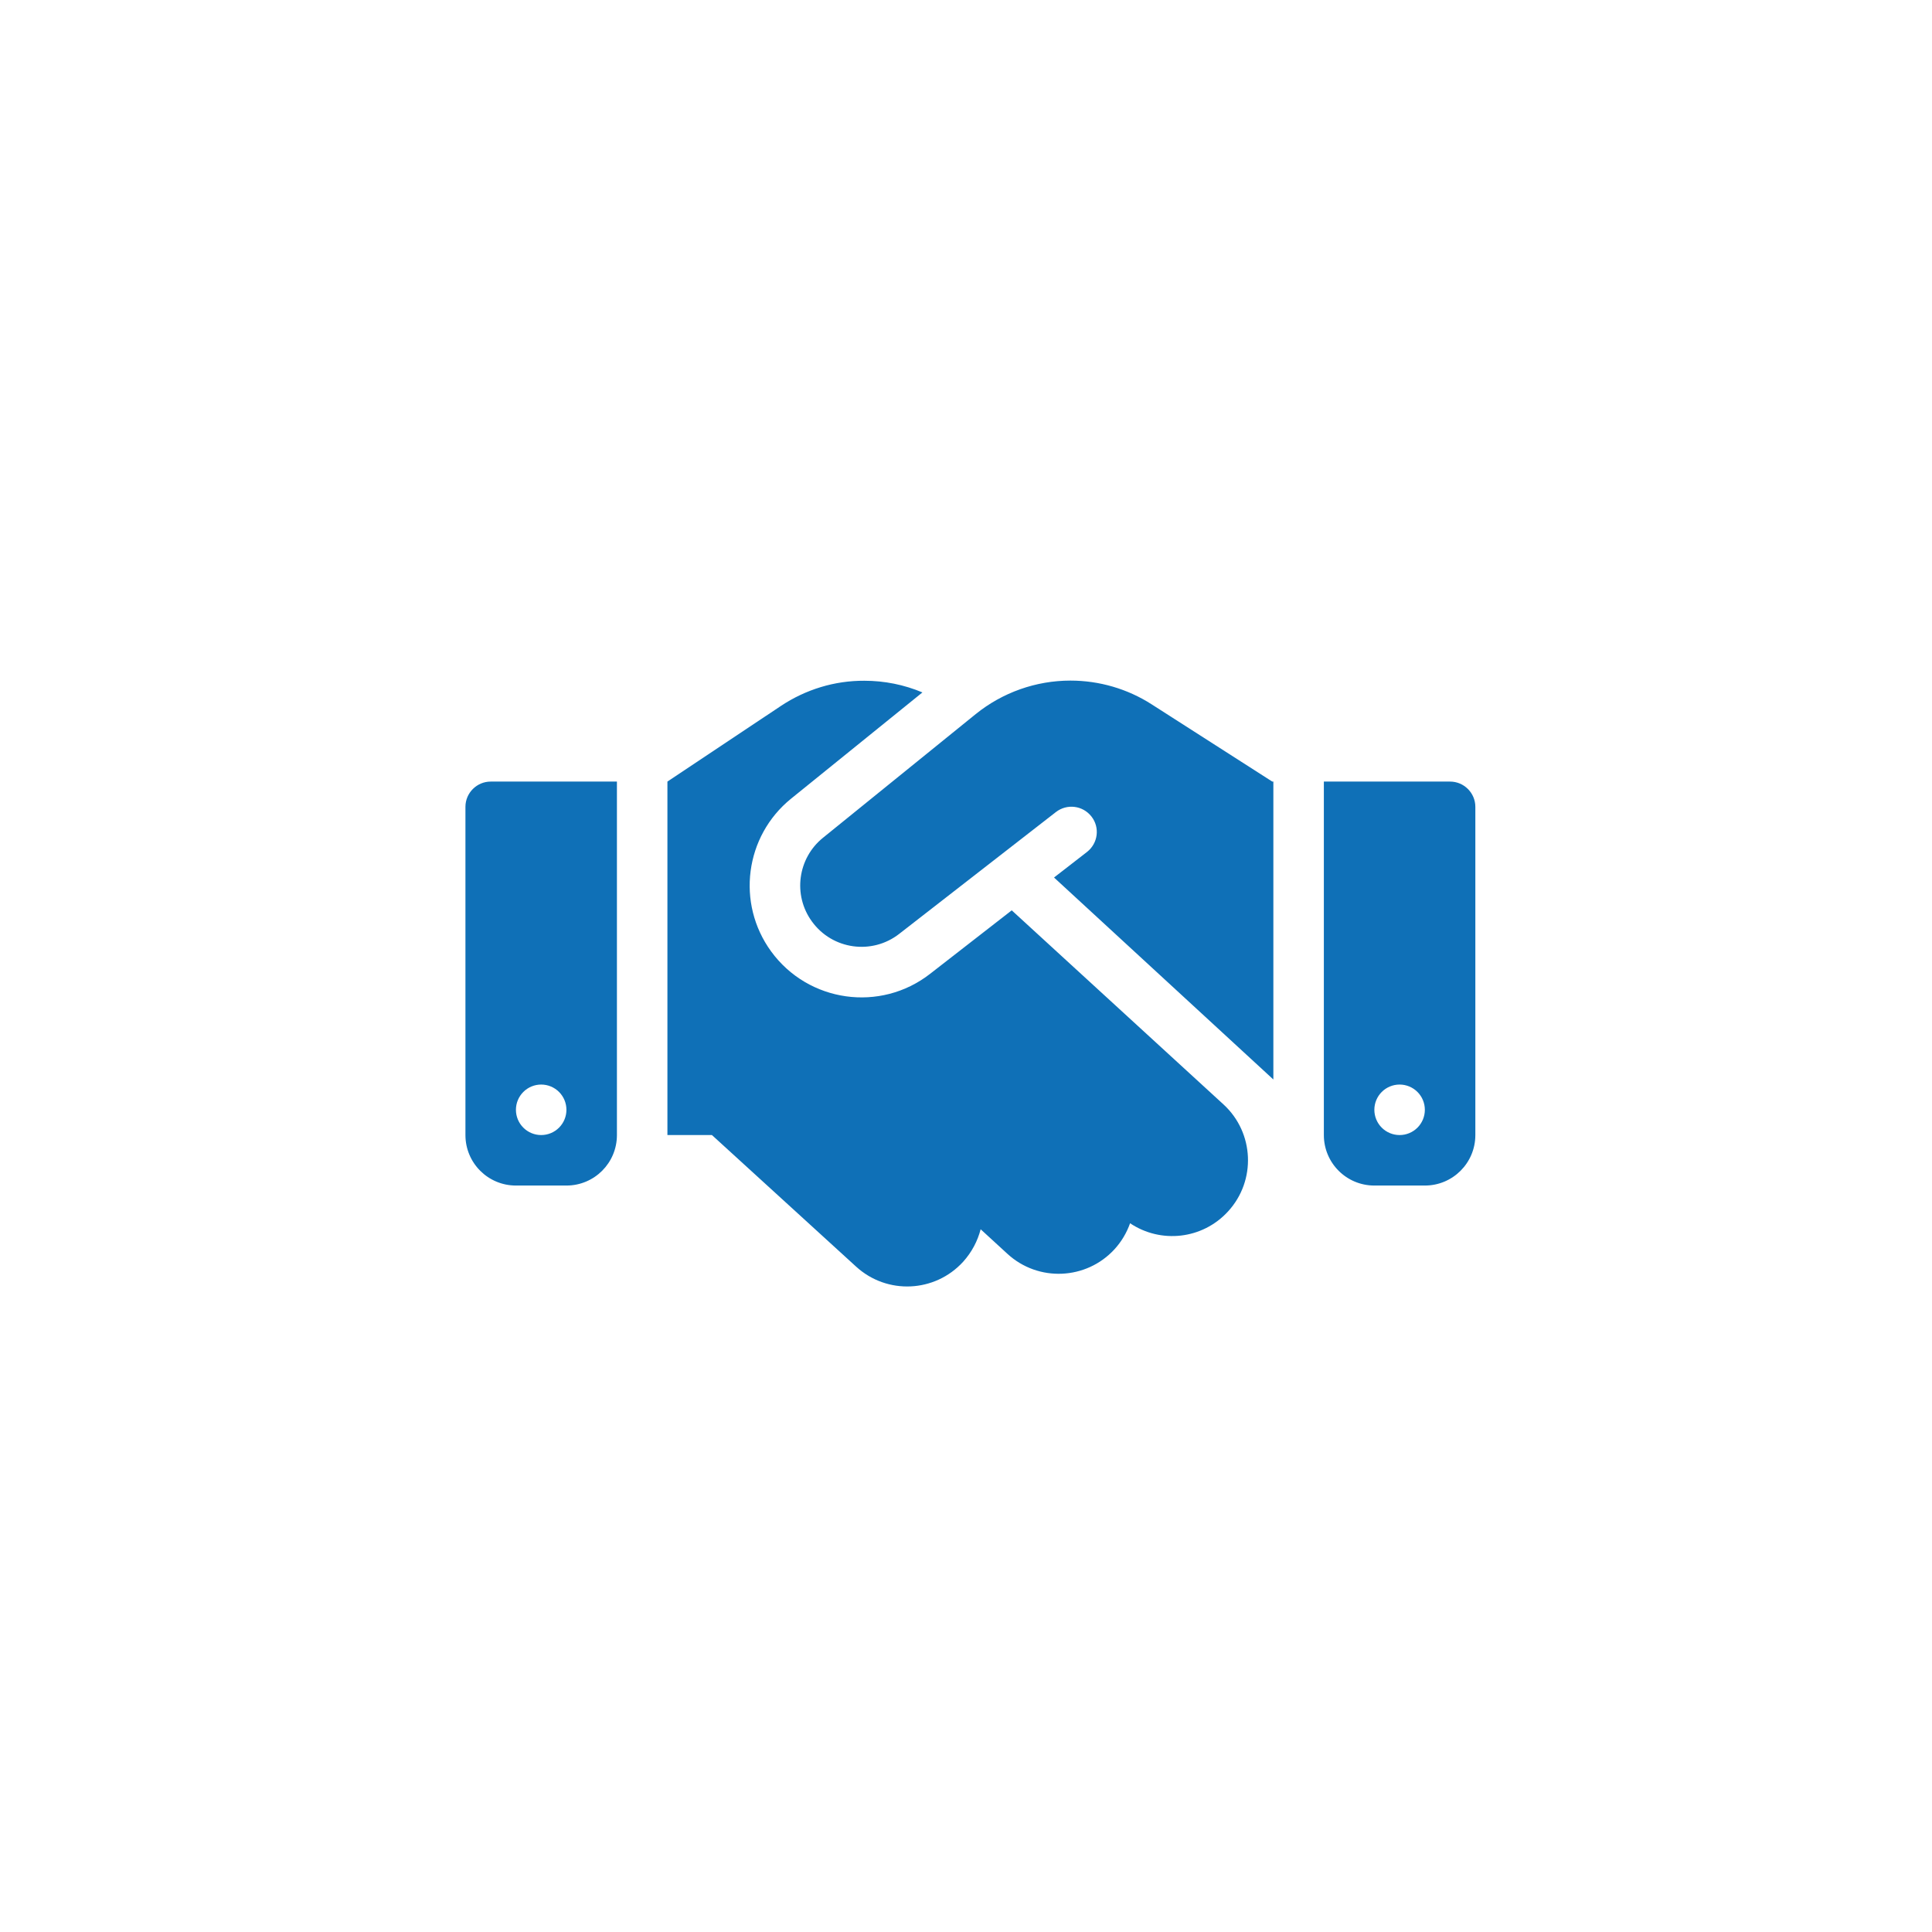 <svg width="110" height="110" viewBox="0 0 110 110" fill="none" xmlns="http://www.w3.org/2000/svg">
<g filter="url(#filter0_d_133_376)">
<ellipse cx="46.516" cy="47" rx="46.516" ry="47" transform="matrix(-1 0 0 1 98 4)" fill="white"/>
<path d="M51.556 36.655L42.859 43.698C41.412 44.866 41.134 46.969 42.23 48.469C43.389 50.068 45.644 50.383 47.198 49.17L56.12 42.234C56.748 41.749 57.647 41.857 58.141 42.486C58.635 43.114 58.518 44.013 57.889 44.507L56.012 45.962L68.5 57.462V40.5H68.437L68.087 40.275L61.564 36.098C60.19 35.217 58.581 34.75 56.946 34.75C54.987 34.75 53.083 35.424 51.556 36.655ZM53.604 47.831L48.959 51.443C46.129 53.653 42.023 53.078 39.903 50.167C37.908 47.427 38.411 43.6 41.044 41.47L48.519 35.424C47.477 34.984 46.353 34.759 45.212 34.759C43.523 34.75 41.879 35.253 40.469 36.188L34 40.5V60.625H36.534L44.745 68.118C46.506 69.726 49.228 69.6 50.837 67.84C51.331 67.291 51.663 66.653 51.834 65.989L53.361 67.39C55.113 68.998 57.844 68.882 59.453 67.13C59.857 66.689 60.154 66.177 60.342 65.647C62.085 66.815 64.457 66.573 65.921 64.973C67.53 63.221 67.413 60.49 65.661 58.882L53.604 47.831ZM23.938 40.5C23.147 40.5 22.5 41.147 22.5 41.938V60.625C22.5 62.215 23.785 63.5 25.375 63.5H28.25C29.84 63.5 31.125 62.215 31.125 60.625V40.5H23.938ZM26.812 57.75C27.194 57.75 27.559 57.901 27.829 58.171C28.099 58.441 28.25 58.806 28.25 59.188C28.25 59.569 28.099 59.934 27.829 60.204C27.559 60.474 27.194 60.625 26.812 60.625C26.431 60.625 26.066 60.474 25.796 60.204C25.526 59.934 25.375 59.569 25.375 59.188C25.375 58.806 25.526 58.441 25.796 58.171C26.066 57.901 26.431 57.75 26.812 57.75ZM71.375 40.5V60.625C71.375 62.215 72.66 63.5 74.25 63.5H77.125C78.715 63.5 80 62.215 80 60.625V41.938C80 41.147 79.353 40.5 78.562 40.5H71.375ZM74.25 59.188C74.25 58.806 74.401 58.441 74.671 58.171C74.941 57.901 75.306 57.75 75.688 57.75C76.069 57.75 76.434 57.901 76.704 58.171C76.974 58.441 77.125 58.806 77.125 59.188C77.125 59.569 76.974 59.934 76.704 60.204C76.434 60.474 76.069 60.625 75.688 60.625C75.306 60.625 74.941 60.474 74.671 60.204C74.401 59.934 74.25 59.569 74.25 59.188Z" fill="#0F70B7"/>
</g>
<defs>
<filter id="filter0_d_133_376" x="-3.5" y="-2" width="117" height="117" filterUnits="userSpaceOnUse" color-interpolation-filters="sRGB">
<feFlood flood-opacity="0" result="BackgroundImageFix"/>
<feColorMatrix in="SourceAlpha" type="matrix" values="0 0 0 0 0 0 0 0 0 0 0 0 0 0 0 0 0 0 127 0" result="hardAlpha"/>
<feOffset dx="4" dy="4"/>
<feGaussianBlur stdDeviation="4"/>
<feComposite in2="hardAlpha" operator="out"/>
<feColorMatrix type="matrix" values="0 0 0 0 0.332 0 0 0 0 0.332 0 0 0 0 0.332 0 0 0 0.25 0"/>
<feBlend mode="normal" in2="BackgroundImageFix" result="effect1_dropShadow_133_376"/>
<feBlend mode="normal" in="SourceGraphic" in2="effect1_dropShadow_133_376" result="shape"/>
</filter>
</defs>
</svg>

